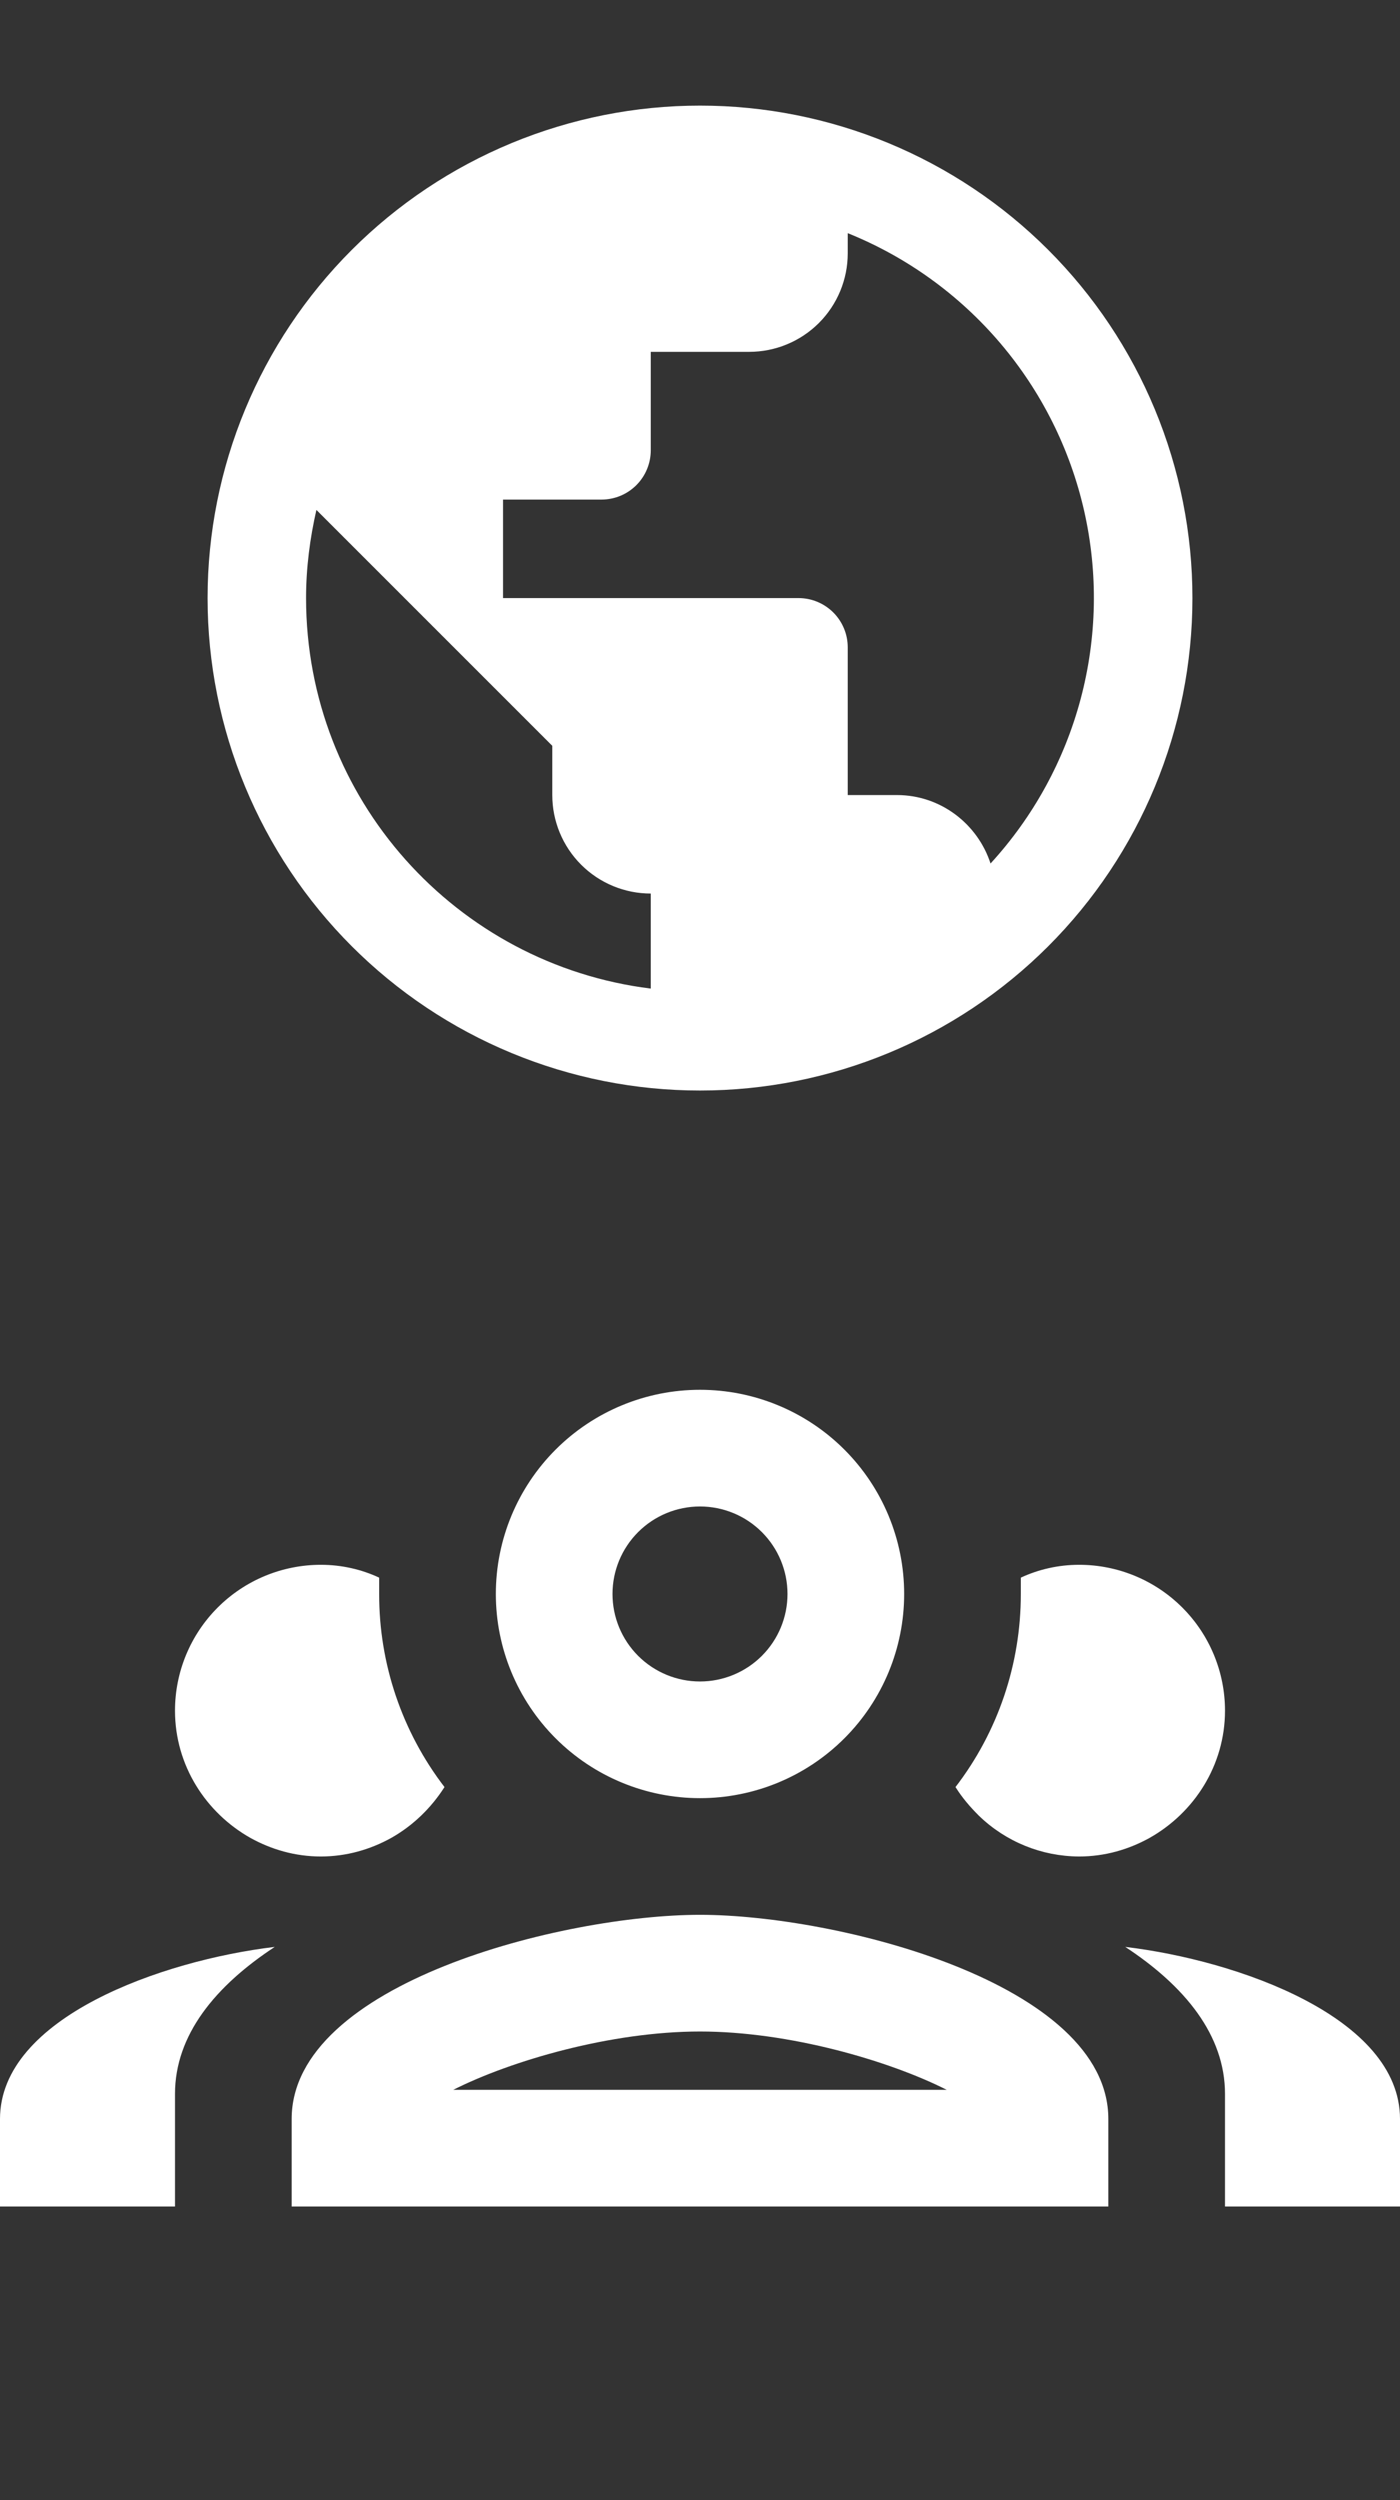 <svg width="154" height="275" viewBox="0 0 154 275" fill="none" xmlns="http://www.w3.org/2000/svg">
<rect x="0" y="0" width="154" height="275" fill="#333333" stroke="none"/>
<path d="M108.959 94.98C107.551 90.646 103.488 87.451 98.667 87.451H93.251V71.201C93.251 69.764 92.68 68.386 91.664 67.37C90.648 66.355 89.271 65.784 87.834 65.784H55.334V54.95H66.167C67.604 54.95 68.982 54.38 69.998 53.364C71.013 52.348 71.584 50.97 71.584 49.534V38.7H82.417C85.29 38.7 88.046 37.559 90.078 35.528C92.109 33.496 93.251 30.74 93.251 27.867V25.646C99.732 28.259 105.483 32.404 110.012 37.725C114.541 43.046 117.714 49.385 119.258 56.2C120.802 63.015 120.672 70.103 118.878 76.857C117.084 83.61 113.681 89.829 108.959 94.98ZM71.584 108.738C50.188 106.084 33.667 87.884 33.667 65.784C33.667 62.425 34.101 59.175 34.805 56.088L60.751 82.034V87.451C60.751 90.324 61.892 93.079 63.924 95.111C65.955 97.142 68.711 98.284 71.584 98.284M77.001 11.617C69.887 11.617 62.844 13.018 56.272 15.74C49.7 18.462 43.729 22.452 38.699 27.482C28.541 37.641 22.834 51.418 22.834 65.784C22.834 80.15 28.541 93.927 38.699 104.085C43.729 109.115 49.7 113.105 56.272 115.827C62.844 118.549 69.887 119.951 77.001 119.951C91.367 119.951 105.144 114.244 115.302 104.085C125.46 93.927 131.167 80.15 131.167 65.784C131.167 58.671 129.766 51.627 127.044 45.055C124.322 38.483 120.332 32.512 115.302 27.482C110.272 22.452 104.301 18.462 97.729 15.74C91.157 13.018 84.114 11.617 77.001 11.617Z" fill="white"/>
<path d="M77 152.867C71.044 152.867 65.331 155.233 61.12 159.445C56.908 163.657 54.542 169.369 54.542 175.326C54.542 181.282 56.908 186.994 61.12 191.206C65.331 195.418 71.044 197.784 77 197.784C82.956 197.784 88.669 195.418 92.88 191.206C97.092 186.994 99.458 181.282 99.458 175.326C99.458 169.369 97.092 163.657 92.88 159.445C88.669 155.233 82.956 152.867 77 152.867ZM77 165.701C79.553 165.701 82.001 166.715 83.806 168.52C85.611 170.325 86.625 172.773 86.625 175.326C86.625 177.878 85.611 180.326 83.806 182.131C82.001 183.936 79.553 184.951 77 184.951C74.447 184.951 71.999 183.936 70.194 182.131C68.389 180.326 67.375 177.878 67.375 175.326C67.375 172.773 68.389 170.325 70.194 168.52C71.999 166.715 74.447 165.701 77 165.701ZM35.292 172.117C31.037 172.117 26.957 173.807 23.948 176.816C20.94 179.824 19.25 183.904 19.25 188.159C19.25 194.191 22.651 199.388 27.527 202.147C29.837 203.431 32.468 204.201 35.292 204.201C38.115 204.201 40.746 203.431 43.056 202.147C45.43 200.8 47.419 198.875 48.895 196.565C44.22 190.473 41.693 183.004 41.708 175.326V173.529C39.783 172.631 37.602 172.117 35.292 172.117ZM118.708 172.117C116.398 172.117 114.217 172.631 112.292 173.529V175.326C112.292 183.026 109.789 190.469 105.105 196.565C105.875 197.784 106.709 198.746 107.672 199.709C110.631 202.578 114.587 204.188 118.708 204.201C121.532 204.201 124.162 203.431 126.472 202.147C131.349 199.388 134.75 194.191 134.75 188.159C134.75 183.904 133.06 179.824 130.051 176.816C127.043 173.807 122.963 172.117 118.708 172.117ZM77 210.617C61.985 210.617 32.083 218.125 32.083 233.076V242.701H121.917V233.076C121.917 218.125 92.015 210.617 77 210.617ZM30.223 214.146C17.838 215.622 0 221.911 0 233.076V242.701H19.25V230.316C19.25 223.836 23.677 218.446 30.223 214.146ZM123.778 214.146C130.323 218.446 134.75 223.836 134.75 230.316V242.701H154V233.076C154 221.911 136.162 215.622 123.778 214.146ZM77 223.451C86.817 223.451 97.79 226.659 104.142 229.867H49.858C56.21 226.659 67.183 223.451 77 223.451Z" fill="white"/>
</svg>

